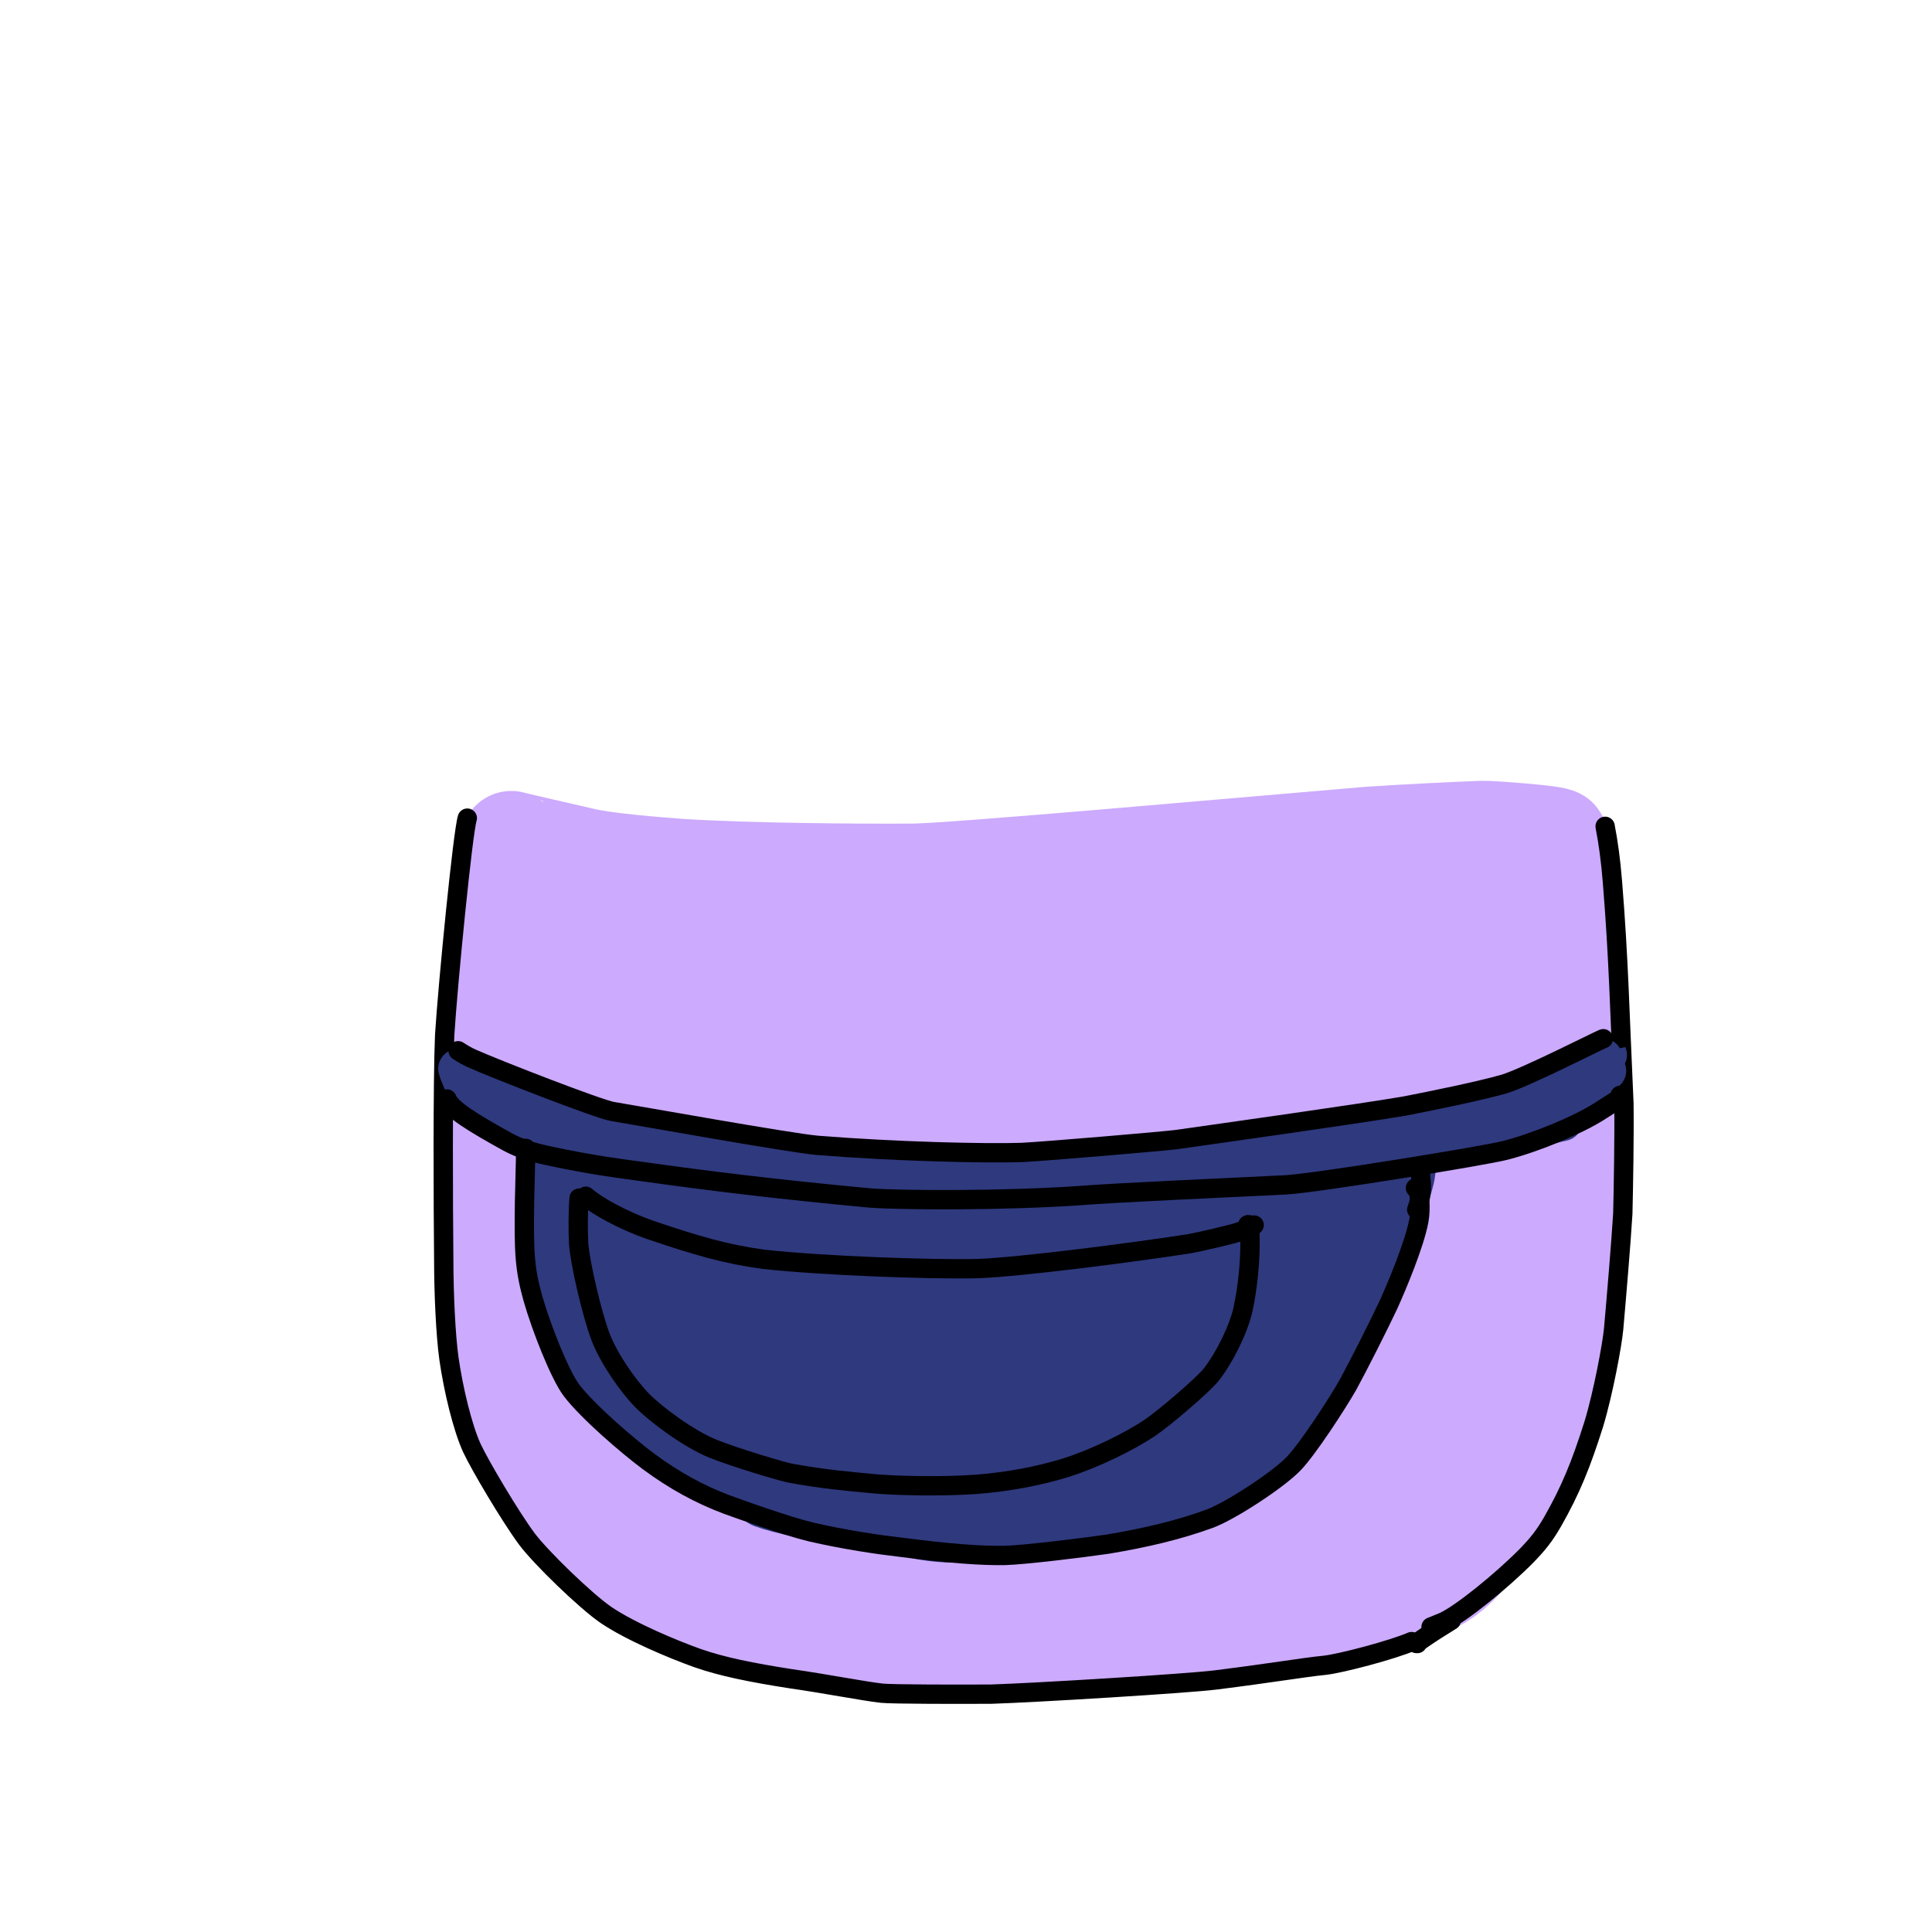 <?xml version="1.0" encoding="UTF-8" standalone="no"?>
<!DOCTYPE svg PUBLIC "-//W3C//DTD SVG 1.1//EN" "http://www.w3.org/Graphics/SVG/1.1/DTD/svg11.dtd">
<svg width="102.86" height="102.86" viewBox="0.00 0.00 500.00 500.00" xmlns="http://www.w3.org/2000/svg" xmlns:xlink="http://www.w3.org/1999/xlink">
<g stroke-linecap="round" id="레이어_9">
<path d="M132.32,217.80 C132.49,217.93 145.20,220.80 151.46,222.26 C157.49,223.56 169.56,224.55 176.19,225.03 C194.14,226.14 220.91,226.33 236.13,226.25 C245.84,226.26 325.14,219.14 354.21,216.71 C361.90,216.15 376.77,215.43 383.84,215.17 C385.47,215.12 402.67,216.32 403.05,217.13 C405.15,222.14 405.75,235.87 406.09,242.75 C406.27,248.59 402.62,278.35 399.67,297.60 C397.63,309.89 390.85,337.70 387.51,351.93 C387.14,353.55 386.45,356.52 386.14,357.88 C385.57,360.25 384.73,363.76 384.46,364.89" fill="none" stroke="rgb(204, 170, 254)" stroke-width="26.21" stroke-opacity="1.00" stroke-linejoin="round"/>
<path d="M395.80,247.81 C396.27,255.35 397.19,268.66 397.44,275.21 C397.76,285.35 397.77,289.26 396.67,301.53 C395.77,310.58 394.39,324.28 393.92,328.93 C395.07,323.11 397.86,306.52 398.33,300.88 C398.74,295.83 399.23,275.32 399.52,272.91 C399.91,269.73 400.01,267.87 399.99,265.21 C400.76,269.39 401.78,281.27 401.35,287.40 C400.73,295.55 399.43,311.46 398.76,319.23 C398.04,326.15 396.28,335.26 393.82,346.00 C391.68,354.89 388.75,364.04 386.52,370.18 C386.35,369.25 392.00,354.15 393.51,349.69 C395.65,343.07 397.49,329.11 398.47,321.42 C398.73,319.17 398.97,317.56 399.44,314.67 C400.07,315.97 399.82,329.46 398.87,335.91 C397.99,341.81 395.26,353.92 393.26,360.05 C390.42,368.44 380.00,390.76 377.93,394.21 C375.17,398.62 372.49,401.69 369.50,403.47 C366.56,405.17 360.93,407.65 359.22,408.55 C362.95,404.98 369.26,395.99 371.91,390.64 C375.58,383.19 384.18,370.04 385.34,368.10 C386.74,365.76 389.88,359.06 391.15,357.09 C391.84,356.04 392.86,354.76 394.31,353.04 C394.31,353.04 378.58,388.53 378.58,388.53 C378.60,388.49 390.04,370.77 392.34,364.88 C394.68,358.74 395.14,357.68 396.21,355.48 C396.21,355.48 386.60,378.71 386.60,378.71 C386.60,378.71 386.49,376.37 386.49,376.37 C370.41,389.16 357.10,401.29 353.26,403.78 C351.31,405.03 345.21,407.75 340.08,409.75 C336.15,411.25 333.43,411.97 329.88,412.48 C316.39,414.22 297.45,416.67 296.16,416.77 C293.75,416.97 290.82,417.06 289.32,417.03" fill="none" stroke="rgb(204, 170, 254)" stroke-width="38.21" stroke-opacity="1.00" stroke-linejoin="round"/>
<path d="M139.22,227.72 C139.17,227.99 139.16,232.72 138.56,235.52 C137.89,238.62 137.38,241.81 137.26,242.57 C137.26,242.57 137.57,230.23 137.57,230.23 C137.57,231.40 134.70,250.47 134.44,257.42 C134.19,271.88 133.78,306.44 134.21,318.51 C134.65,325.70 135.71,345.61 135.88,347.57 C136.52,354.98 139.19,366.96 141.27,370.56 C141.95,371.72 147.19,378.96 147.58,379.42 C148.08,380.00 160.25,391.90 165.19,395.56 C167.21,397.05 169.05,398.20 170.14,398.71 C170.06,398.79 164.73,396.77 162.87,395.92 C159.99,394.58 155.74,390.91 152.18,387.20 C148.53,383.29 147.86,382.65 146.70,381.66 C148.97,384.39 167.51,398.91 169.66,400.38 C171.43,401.58 177.17,404.10 180.67,405.27 C185.49,406.86 194.53,409.21 195.15,409.79 C191.67,409.30 183.19,408.08 180.04,407.38 C175.18,406.29 168.02,402.18 167.19,401.69 C170.27,403.88 180.03,407.39 187.84,408.97 C199.17,411.24 224.22,413.08 228.86,413.80 C225.96,414.17 218.21,413.81 215.04,413.87 C210.28,414.00 203.93,414.51 201.67,414.47 C200.11,414.44 192.05,413.63 192.05,413.63 C195.34,415.18 208.91,416.66 215.54,417.06 C216.39,417.12 234.29,418.82 241.53,418.93 C248.27,419.00 268.42,415.95 279.06,415.17 C283.04,414.89 288.30,413.44 289.75,413.00 C287.57,414.44 284.06,415.14 278.89,415.12 C278.48,415.11 278.05,415.11 277.62,415.12 C280.72,417.86 287.64,416.92 288.82,416.65 C281.42,416.66 266.90,420.12 262.27,420.13 C261.75,420.13 260.65,420.09 258.99,420.02 C266.01,419.28 279.24,417.77 284.41,416.30 C289.38,414.87 295.83,411.76 296.45,411.42 C296.80,411.22 297.60,410.75 298.83,410.01" fill="none" stroke="rgb(204, 170, 254)" stroke-width="38.21" stroke-opacity="1.00" stroke-linejoin="round"/>
<path d="M372.35,355.03 C369.64,358.61 361.13,366.72 354.00,372.09 C342.23,380.66 314.67,401.34 309.23,406.78 C310.93,406.97 316.01,404.29 318.98,402.53 C332.29,394.47 351.28,380.39 364.06,370.20 C369.70,365.74 381.46,356.40 387.57,351.51 C390.84,348.83 394.19,345.27 395.30,343.44 C396.10,342.06 396.62,340.48 396.78,338.98 C396.91,337.21 395.48,333.09 392.97,327.64 C390.43,322.27 388.23,317.28 387.36,315.86 C385.52,316.82 382.75,321.37 381.21,323.92 C371.40,340.07 356.92,361.85 346.29,374.63 C341.68,380.15 339.64,381.22 339.09,381.11 C339.14,378.70 346.30,364.01 349.23,358.02 C356.15,343.49 367.16,320.05 368.42,316.42 C369.57,313.04 369.47,308.51 368.31,307.16 C368.18,307.01 367.87,306.72 367.39,306.27" fill="none" stroke="rgb(204, 170, 254)" stroke-width="38.21" stroke-opacity="1.00" stroke-linejoin="round"/>
<path d="M382.72,242.32 C382.70,242.00 382.68,241.75 382.64,241.55 C382.44,240.63 381.84,239.42 381.21,238.87 C379.04,237.11 366.47,237.96 355.53,239.08 C343.41,240.12 309.49,241.27 294.14,241.68 C279.00,241.97 248.54,242.44 233.70,242.32 C218.21,241.81 187.91,241.05 172.99,240.57 C165.75,240.36 159.55,241.27 158.38,242.04 C156.84,243.12 155.22,247.74 154.88,250.22 C154.14,256.04 154.45,271.58 154.65,279.60 C154.91,287.89 155.64,307.00 155.95,310.91 C156.53,317.10 158.47,332.71 159.67,338.75 C161.47,347.44 163.95,357.11 166.38,363.30 C167.91,367.16 170.70,372.53 172.73,375.35 C174.53,377.81 177.94,380.73 179.29,381.29 C181.12,382.00 183.87,381.75 185.67,380.70 C187.07,379.85 190.23,375.48 191.89,371.97 C193.83,367.79 197.56,353.37 198.57,348.18 C200.23,338.91 204.26,308.13 205.50,294.70 C206.01,286.97 206.38,273.58 205.92,268.60 C205.29,263.13 204.27,258.52 202.48,257.11 C200.71,257.45 199.61,257.89 198.64,258.83 C194.45,262.95 188.27,275.49 186.24,281.56 C184.27,287.53 181.13,301.67 180.14,309.15 C179.57,313.52 178.54,328.06 178.46,332.22 C178.41,339.82 179.26,353.16 180.38,359.43 C180.85,361.99 182.41,368.41 183.19,370.48 C184.73,374.48 187.86,380.00 190.25,381.94 C191.44,382.86 194.01,383.97 195.41,384.17 C198.37,384.51 204.14,382.43 206.48,380.95 C211.71,377.49 221.66,366.67 226.10,360.39 C231.91,352.12 247.12,324.41 253.69,311.45 C256.72,305.25 262.60,292.97 265.46,286.90 C267.95,281.42 273.12,267.45 273.69,264.02 C273.96,262.36 273.63,261.29 272.53,259.82 C270.04,259.72 268.50,259.97 266.62,260.91 C263.75,262.36 259.72,265.70 257.72,267.82 C254.32,271.48 247.51,282.14 244.07,289.28 C239.83,298.13 231.76,322.40 229.41,334.30 C228.30,340.18 226.58,353.11 226.49,359.98 C226.46,363.49 226.90,369.69 227.36,372.39 C227.74,374.59 229.37,380.20 230.92,382.85 C231.79,384.30 234.08,386.60 235.35,387.36 C236.64,388.07 239.47,388.71 241.02,388.65 C244.00,388.46 248.65,386.25 251.84,384.28 C254.50,382.57 265.43,372.27 270.36,366.44 C277.74,357.67 297.28,329.55 305.73,316.42 C309.60,310.15 316.99,297.99 320.91,291.17 C325.47,282.97 329.84,273.80 332.33,266.91 C332.93,265.15 333.15,263.37 333.16,260.72 C331.67,259.84 330.53,259.70 328.97,260.44 C324.19,262.73 314.10,271.73 309.47,277.30 C305.68,281.88 299.08,291.58 296.11,296.71 C293.14,301.95 287.60,313.08 285.19,318.89 C282.78,324.73 278.98,336.12 277.48,341.68 C275.59,348.92 273.55,362.90 273.74,369.23 C273.91,373.76 275.88,380.16 277.66,381.28 C278.04,381.49 281.67,382.17 282.15,382.13 C284.24,381.87 290.30,377.96 293.73,374.89 C297.27,371.67 305.24,362.56 312.16,353.73 C320.79,341.98 337.87,317.01 347.27,302.89 C351.44,296.50 358.11,286.19 361.55,280.22 C366.73,271.02 366.81,269.23 366.60,267.71 C364.67,267.99 363.29,268.48 361.64,269.62 C356.63,273.12 347.13,283.21 343.92,287.58 C338.51,294.98 331.85,306.00 328.42,312.95 C321.91,326.23 316.41,344.94 315.53,351.47 C315.27,353.39 315.38,355.02 315.83,357.64 C317.26,358.29 318.21,358.38 319.25,357.73 C323.47,355.02 332.77,343.67 335.60,339.55 C339.25,334.21 359.62,301.07 367.68,287.49 C370.59,282.42 374.71,273.51 374.67,271.59 C372.91,271.36 369.30,273.23 366.92,274.91 C361.87,278.50 353.91,286.99 348.82,293.80 C347.06,296.20 344.48,299.75 343.67,300.90" fill="none" stroke="rgb(204, 170, 254)" stroke-width="53.67" stroke-opacity="1.00" stroke-linejoin="round"/>
<path d="M338.36,426.84 C351.47,426.02 361.70,422.01 362.74,421.40 C362.74,421.40 362.05,421.26 362.05,421.26" fill="none" stroke="rgb(204, 170, 254)" stroke-width="6.77" stroke-opacity="1.00" stroke-linejoin="round"/>
<path d="M343.78,427.46 C349.00,426.43 363.04,421.83 365.46,420.96 C367.10,420.37 368.98,419.65 369.75,419.32" fill="none" stroke="rgb(204, 170, 254)" stroke-width="6.77" stroke-opacity="1.00" stroke-linejoin="round"/>
<path d="M120.94,211.73 C119.79,215.21 115.92,254.51 115.08,267.87 C114.55,280.21 114.70,312.56 114.84,326.07 C114.85,334.75 115.33,345.46 116.19,351.62 C117.33,359.62 119.74,369.59 122.14,374.78 C124.23,379.26 131.99,392.37 136.28,398.18 C139.88,403.04 151.58,414.36 156.86,417.97 C163.26,422.29 174.11,426.82 180.42,429.08 C186.83,431.34 194.52,432.87 204.55,434.44 C214.00,435.79 223.20,437.63 228.23,438.20 C230.76,438.48 248.74,438.50 256.64,438.44 C267.38,438.11 307.43,435.69 314.68,434.76 C329.20,432.94 337.64,431.48 342.69,430.99 C346.87,430.57 360.47,426.96 365.32,424.84" fill="none" stroke="rgb(0, 0, 0)" stroke-width="5.00" stroke-opacity="1.00" stroke-linejoin="round"/>
<path d="M415.41,213.85 C415.41,213.86 415.41,213.89 415.41,213.90 C416.22,218.03 416.85,222.67 417.29,228.12 C418.93,248.19 419.18,262.15 420.27,285.59 C420.38,293.82 420.14,307.77 419.98,314.10 C419.52,321.67 418.29,336.26 417.61,343.90 C417.24,347.93 414.93,360.46 412.46,368.60 C409.16,379.00 406.49,385.60 401.82,393.80 C399.78,397.33 398.19,399.39 395.12,402.57 C388.68,409.09 378.24,417.56 373.76,419.65 C373.28,419.87 372.14,420.34 370.36,421.05" fill="none" stroke="rgb(0, 0, 0)" stroke-width="5.00" stroke-opacity="1.00" stroke-linejoin="round"/>
<path d="M366.80,425.35 C366.80,425.35 366.57,425.34 366.57,425.34 C368.04,424.09 371.68,421.80 372.94,421.01 C373.82,420.45 374.71,419.90 375.59,419.35" fill="none" stroke="rgb(0, 0, 0)" stroke-width="5.00" stroke-opacity="1.00" stroke-linejoin="round"/>
<path d="M121.70,277.49 C120.31,277.14 118.52,276.58 118.51,276.58 C118.45,276.61 120.13,281.36 121.81,283.43 C125.71,288.12 131.26,289.94 131.56,289.98 C131.56,289.98 122.69,280.88 122.69,280.88 C122.69,280.88 132.36,284.23 132.36,284.23 C132.36,284.23 125.93,278.59 125.93,278.59 C125.93,278.58 129.90,281.74 134.62,284.86 C137.75,286.88 141.17,288.45 144.96,289.59 C153.37,292.08 162.16,294.22 162.14,294.22 C159.48,293.13 154.78,292.27 152.33,292.20 C141.68,292.08 131.08,289.74 130.06,289.48 C130.06,289.48 180.77,298.98 180.77,298.98 C176.13,297.79 164.00,297.05 156.76,296.36 C153.40,296.07 137.48,295.25 136.43,295.07 C140.84,295.66 153.42,296.00 160.77,296.15 C166.41,296.23 177.91,298.06 177.91,298.06 C177.91,298.06 160.66,293.71 160.66,293.71 C161.46,293.85 173.03,295.01 182.78,296.83 C196.00,299.21 227.55,302.81 232.54,303.24 C232.54,303.24 180.63,302.23 180.63,302.23 C180.59,302.23 192.41,304.56 201.42,305.44 C209.58,306.04 226.51,307.23 235.27,307.81 C246.25,308.60 259.48,310.46 263.04,310.83 C270.22,311.58 282.38,311.58 288.72,310.99 C296.80,310.21 302.81,308.74 304.51,308.22 C302.62,307.80 261.24,311.82 250.58,311.91 C236.05,312.01 223.57,308.77 221.13,307.80 C221.13,307.80 271.62,306.87 271.62,306.87 C271.79,306.83 257.50,304.20 247.08,303.22 C239.32,302.61 231.09,302.64 227.15,302.77 C232.78,304.23 244.28,305.00 252.38,305.09 C258.00,305.06 294.93,301.83 308.91,300.37 C326.40,298.31 337.32,296.02 346.53,293.59 C337.05,296.65 318.05,300.28 317.47,300.41 C316.91,300.53 315.67,300.82 313.75,301.27 C316.91,301.31 332.40,298.76 339.27,297.57 C349.62,295.57 374.00,287.87 375.99,287.35 C375.62,288.76 364.26,291.89 353.22,294.37 C345.23,296.26 332.01,299.76 326.48,301.29 C326.48,301.29 381.05,294.08 381.05,294.08 C381.05,294.08 350.65,297.49 350.65,297.49 C350.65,297.49 380.80,294.08 380.80,294.08 C366.52,296.24 335.49,300.03 325.34,301.75 C309.82,304.34 300.46,304.39 299.93,304.39 C301.35,305.15 319.15,302.98 326.81,301.99 C341.08,300.01 365.45,294.85 382.89,290.35 C386.66,289.30 393.72,287.28 395.45,286.45 C396.21,286.07 406.98,279.58 407.05,279.54 C407.05,279.54 396.47,284.37 396.47,284.37 C400.34,282.76 404.08,281.06 405.80,280.08 C408.92,278.28 415.93,272.94 415.96,273.01 C415.96,273.01 397.83,283.68 397.83,283.68 C397.83,283.68 415.76,277.12 415.76,277.12 C415.76,277.12 402.63,286.63 402.63,286.63 C402.63,286.63 413.46,282.09 413.46,282.09 C405.45,285.63 398.75,288.10 390.32,290.52 C384.93,291.94 370.80,294.68 363.22,296.09 C359.64,296.69 357.88,296.91 357.59,296.88 C357.49,296.87 357.40,296.81 357.31,296.72" fill="none" stroke="rgb(47, 57, 126)" stroke-width="10.20" stroke-opacity="1.00" stroke-linejoin="round"/>
<path d="M400.30,284.02 C400.27,284.04 400.20,284.05 400.08,284.07 C398.64,284.30 366.09,291.99 363.41,292.76 C363.41,292.76 409.16,281.45 409.16,281.45 C409.16,281.45 373.30,295.55 373.30,295.55 C373.30,295.55 398.31,291.00 398.31,291.00 C398.31,291.00 395.01,292.26 395.01,292.26 C395.01,292.26 404.42,290.20 404.42,290.20 C402.38,289.45 387.76,293.38 379.66,295.37 C366.57,298.32 339.14,303.18 331.83,306.45 C331.36,306.66 330.56,307.05 329.41,307.62" fill="none" stroke="rgb(47, 57, 126)" stroke-width="10.20" stroke-opacity="1.00" stroke-linejoin="round"/>
<path d="M150.35,301.29 C150.03,301.53 149.28,303.36 148.99,304.09 C147.60,307.44 146.73,310.82 146.74,312.93 C146.82,317.44 152.67,334.02 153.61,335.83 C155.16,338.76 158.59,344.05 160.07,345.86 C164.39,351.10 166.90,350.56 167.30,350.31 C167.96,348.95 163.45,336.89 159.76,330.22 C159.02,328.89 154.88,322.17 153.21,320.67 C151.37,319.06 150.14,319.39 149.56,319.70 C148.83,320.98 148.79,325.47 149.62,329.20 C150.30,332.18 153.29,341.06 154.57,344.06 C156.10,347.55 159.37,353.32 161.82,356.51 C164.07,359.39 167.87,362.41 169.74,362.76 C170.58,362.88 171.94,362.54 172.42,362.05 C173.53,360.82 173.61,355.60 172.11,352.30 C170.31,348.40 161.31,335.36 158.02,332.20 C155.72,330.00 152.17,327.70 151.06,327.66 C150.52,327.68 149.61,328.35 149.31,329.04 C148.61,330.81 149.44,336.01 150.37,338.48 C152.12,342.96 158.77,352.63 162.40,356.40 C164.79,358.86 168.02,361.55 170.05,362.89 C171.69,363.94 176.58,365.63 178.39,365.21 C179.24,364.96 180.57,363.41 180.92,362.24 C181.91,358.70 180.39,348.34 178.68,341.55 C176.83,334.43 172.01,318.27 170.99,315.51 C168.47,308.83 166.14,307.78 165.27,307.66 C164.33,308.07 163.29,309.11 162.81,310.58 C161.89,313.46 161.79,319.94 162.09,322.57 C162.83,328.75 167.63,343.39 170.90,349.31 C172.52,352.21 175.63,356.55 177.55,358.56 C178.93,359.98 182.50,362.59 184.63,362.89 C185.81,363.03 188.09,362.02 188.83,361.00 C190.14,359.11 190.93,354.04 190.95,351.90 C190.95,347.08 188.66,332.26 187.12,325.51 C185.74,319.53 182.25,310.49 179.75,308.00 C178.66,306.97 176.95,305.93 176.02,305.86 C175.07,305.84 173.33,307.01 172.70,308.24 C171.49,310.71 170.77,317.00 170.84,319.65 C171.03,325.83 174.13,338.69 176.05,344.17 C178.17,350.18 184.63,363.05 188.56,367.44 C190.65,369.73 194.52,372.73 196.56,373.59 C198.46,374.35 201.97,374.52 203.50,373.93 C204.98,373.32 207.43,370.86 208.40,369.03 C210.21,365.52 211.58,355.44 211.34,348.30 C211.07,341.09 209.06,327.23 207.56,322.02 C207.12,320.51 205.12,315.09 203.29,312.15 C202.46,310.85 199.17,308.45 197.75,309.02 C196.14,309.72 194.82,315.40 194.76,318.75 C194.71,323.96 196.88,336.52 198.69,342.88 C200.47,349.09 204.89,360.54 207.35,365.48 C208.67,368.11 212.06,373.56 213.85,375.70 C215.41,377.55 219.15,380.50 220.57,381.04 C222.14,381.61 225.00,381.27 226.25,380.38 C227.53,379.41 229.46,376.18 230.26,373.57 C231.40,369.79 232.58,356.53 232.59,347.89 C232.58,339.30 231.38,326.06 230.40,322.42 C229.58,319.47 228.07,315.68 227.16,314.48 C226.07,313.12 224.15,311.70 223.10,311.66 C221.24,311.65 218.78,314.40 218.07,315.98 C216.35,319.93 215.48,330.57 215.87,335.99 C216.22,340.55 217.97,350.16 219.30,354.78 C220.53,359.05 225.25,370.48 228.64,374.29 C231.30,377.22 235.25,379.27 236.88,379.42 C238.59,379.53 241.80,378.21 243.25,376.82 C244.71,375.37 247.03,371.43 247.91,369.31 C250.00,364.12 252.50,350.42 252.86,342.22 C253.04,338.08 252.90,331.24 252.44,327.48 C251.99,323.91 250.76,319.89 249.89,318.26 C249.46,317.52 248.04,316.17 247.20,315.84 C246.24,315.51 243.88,316.32 242.85,317.41 C240.68,319.77 238.20,327.25 237.67,330.76 C236.98,335.58 237.04,345.20 237.55,349.80 C238.06,354.38 240.12,364.05 241.81,368.69 C243.04,372.07 245.73,376.79 246.94,378.32 C248.50,380.22 251.95,382.49 253.73,382.84 C255.51,383.14 259.20,382.19 260.99,380.94 C262.44,379.90 265.92,376.06 267.29,373.92 C270.48,368.87 274.73,356.83 276.61,350.08 C280.32,336.13 282.07,321.70 281.63,318.29 C281.49,317.35 280.60,315.55 279.87,314.94 C278.32,313.70 273.65,315.40 271.76,317.08 C270.38,318.34 267.03,322.76 265.72,325.15 C263.17,329.86 260.34,339.99 259.69,344.54 C259.07,348.98 258.87,359.79 259.91,365.00 C260.61,368.38 263.33,373.32 265.15,374.71 C266.70,375.82 270.28,376.45 272.19,375.94 C274.37,375.30 278.99,371.95 281.27,369.35 C285.45,364.51 291.77,353.26 294.22,347.87 C296.99,341.75 301.43,328.95 302.33,323.89 C302.81,320.99 302.80,317.60 302.22,315.78 C301.92,314.93 300.51,313.79 299.27,313.35 C298.24,313.02 294.41,314.26 292.25,315.58 C287.67,318.47 280.56,326.95 278.30,330.81 C276.04,334.69 272.72,343.12 271.71,347.49 C270.67,352.10 270.12,362.74 271.63,367.15 C272.48,369.51 275.29,372.68 277.09,373.44 C278.89,374.15 283.09,373.94 285.33,373.03 C287.15,372.27 291.80,369.12 293.80,367.27 C298.41,362.98 306.05,352.34 309.58,346.68 C312.80,341.43 318.21,330.94 319.44,327.17 C320.12,325.05 320.87,320.34 320.04,318.59 C319.49,317.52 317.29,316.99 315.65,317.32 C314.28,317.65 310.29,320.34 308.64,321.94 C304.99,325.52 299.16,333.99 297.01,337.92 C295.35,340.98 291.07,350.67 289.55,356.50 C288.97,358.78 288.68,362.92 289.05,364.73 C289.27,365.68 290.56,367.09 291.75,367.72 C292.69,368.19 296.58,367.37 298.85,366.07 C302.32,364.02 309.69,356.21 314.47,350.21 C316.57,347.54 329.75,328.75 331.41,326.23 C335.35,320.22 338.07,314.23 338.15,312.19 C337.33,311.59 335.74,311.62 333.83,312.54 C329.01,314.89 320.43,324.45 317.72,328.35 C312.50,335.90 306.57,350.36 305.63,355.26 C305.21,357.57 305.08,361.51 305.66,363.43 C305.95,364.32 307.34,365.39 308.56,365.71 C309.41,365.90 313.43,364.03 316.30,361.34 C319.64,358.15 328.22,345.63 331.76,339.71 C337.98,329.07 342.84,319.18 342.62,317.03 C340.19,317.72 338.90,318.31 337.94,319.34 C333.67,323.92 326.13,335.55 322.72,343.00 C320.64,347.59 318.47,355.00 318.77,357.27 C319.62,357.74 320.87,357.48 322.66,356.34 C325.37,354.59 333.18,344.37 338.60,335.89 C350.91,316.01 353.41,310.55 353.47,309.27 C352.13,309.27 350.92,309.83 349.79,311.33 C346.76,315.40 342.87,326.51 341.97,332.25 C341.73,333.74 341.61,335.92 341.52,338.70 C341.52,338.70 341.25,334.35 341.25,334.35" fill="none" stroke="rgb(47, 57, 126)" stroke-width="24.90" stroke-opacity="1.00" stroke-linejoin="round"/>
<path d="M363.78,303.25 C363.53,306.20 358.70,319.55 356.05,325.18 C351.25,335.08 337.89,356.29 337.02,357.33 C336.89,357.49 336.61,357.79 336.19,358.23" fill="none" stroke="rgb(47, 57, 126)" stroke-width="15.40" stroke-opacity="1.00" stroke-linejoin="round"/>
<path d="M167.79,369.60 C168.06,370.84 171.53,373.15 174.96,374.60 C177.54,375.66 192.60,380.23 195.78,381.95 C197.68,382.99 201.07,385.41 202.00,386.08 C202.34,386.32 203.00,386.78 203.97,387.45" fill="none" stroke="rgb(47, 57, 126)" stroke-width="15.40" stroke-opacity="1.00" stroke-linejoin="round"/>
<path d="M180.86,377.71 C181.78,379.25 184.49,381.76 188.67,383.82 C192.33,385.58 201.70,387.74 210.40,388.31 C213.72,388.53 220.08,388.98 223.13,389.21 C224.56,389.33 227.72,389.46 229.18,389.44 C229.64,389.43 230.07,389.39 230.48,389.32" fill="none" stroke="rgb(47, 57, 126)" stroke-width="15.40" stroke-opacity="1.00" stroke-linejoin="round"/>
<path d="M197.89,387.73 C202.32,389.34 210.77,391.18 220.11,391.83 C227.95,392.25 244.94,392.72 248.10,392.59 C253.53,392.36 266.16,390.36 268.03,389.78 C268.54,389.63 269.47,389.27 270.81,388.70" fill="none" stroke="rgb(47, 57, 126)" stroke-width="15.40" stroke-opacity="1.00" stroke-linejoin="round"/>
<path d="M232.69,391.86 C232.72,392.85 233.77,394.36 235.57,395.12 C237.94,396.08 244.07,396.89 248.31,396.66 C252.39,396.42 263.80,394.04 270.34,392.16 C285.47,387.78 299.80,380.32 302.08,378.50 C302.35,378.28 302.76,377.88 303.33,377.29" fill="none" stroke="rgb(47, 57, 126)" stroke-width="15.40" stroke-opacity="1.00" stroke-linejoin="round"/>
<path d="M262.88,392.72 C265.95,393.31 275.87,391.75 283.70,389.69 C289.92,388.00 300.75,384.43 305.50,382.29 C309.72,380.39 317.00,375.88 322.89,371.43 C328.67,367.02 333.03,362.92 333.61,362.28 C333.91,361.96 334.65,361.13 335.83,359.79" fill="none" stroke="rgb(47, 57, 126)" stroke-width="15.40" stroke-opacity="1.00" stroke-linejoin="round"/>
<path d="M345.57,348.52 C344.54,351.01 335.23,363.04 323.86,373.19 C318.44,377.98 311.85,382.47 310.83,382.75 C310.68,382.79 310.43,382.81 310.07,382.81" fill="none" stroke="rgb(47, 57, 126)" stroke-width="15.40" stroke-opacity="1.00" stroke-linejoin="round"/>
<path d="M351.32,335.53 C351.55,336.64 350.74,339.94 349.24,342.74 C346.79,347.23 339.42,356.25 334.19,361.13 C324.88,369.77 306.03,381.55 300.67,384.33 C295.39,387.06 289.68,389.28 288.79,389.63" fill="none" stroke="rgb(47, 57, 126)" stroke-width="15.40" stroke-opacity="1.00" stroke-linejoin="round"/>
<path d="M270.17,393.04 C270.65,393.72 273.85,393.96 277.83,393.22 C282.54,392.31 299.79,387.38 302.81,386.28 C308.97,384.03 318.73,379.13 323.08,376.09 C327.18,373.20 334.31,366.01 336.85,361.75 C337.09,361.36 337.56,360.52 338.28,359.24" fill="none" stroke="rgb(47, 57, 126)" stroke-width="15.40" stroke-opacity="1.00" stroke-linejoin="round"/>
<path d="M344.08,349.85 C343.88,350.40 342.84,352.79 342.03,354.52 C339.79,359.23 333.70,367.27 330.16,370.84 C326.11,374.91 317.03,381.91 312.26,384.70 C307.73,387.32 298.44,391.04 295.95,390.76 C295.52,390.71 295.11,390.44 294.94,390.25" fill="none" stroke="rgb(47, 57, 126)" stroke-width="15.40" stroke-opacity="1.00" stroke-linejoin="round"/>
<path d="M336.85,364.40 C336.37,364.83 336.00,365.19 335.73,365.48 C335.28,365.97 328.89,373.61 327.60,374.93 C324.39,378.18 316.78,383.50 311.91,385.82 C307.21,388.03 296.34,391.61 291.10,392.85 C288.06,393.56 284.33,394.12 282.62,394.30" fill="none" stroke="rgb(47, 57, 126)" stroke-width="15.40" stroke-opacity="1.00" stroke-linejoin="round"/>
<path d="M118.56,271.93 C119.91,272.81 120.83,273.33 122.02,273.88 C128.35,276.72 154.93,287.05 158.47,287.64 C165.91,288.87 204.07,295.73 211.49,296.41 C231.94,298.04 254.68,298.56 264.40,298.26 C271.21,297.90 300.27,295.43 304.38,294.93 C317.42,293.08 351.49,288.29 363.54,286.24 C370.46,284.89 382.74,282.41 389.27,280.54 C394.82,278.87 413.44,269.40 414.79,268.87 C414.84,268.85 414.98,268.80 414.94,268.82 C414.93,268.82 414.94,268.82 414.94,268.82" fill="none" stroke="rgb(0, 0, 0)" stroke-width="5.00" stroke-opacity="1.00" stroke-linejoin="round"/>
<path d="M115.67,284.42 C116.68,287.05 122.29,290.52 131.45,295.57 C134.43,297.18 137.42,298.12 141.88,299.10 C153.80,301.67 162.54,302.69 165.88,303.15 C182.34,305.47 200.74,307.77 225.29,310.05 C233.84,310.66 259.80,310.75 278.83,309.46 C289.63,308.60 319.07,307.34 332.91,306.63 C340.86,306.14 383.99,299.15 389.58,297.71 C397.46,295.67 407.99,291.33 413.67,287.77 C414.62,287.16 418.10,284.97 418.46,284.70 C418.79,284.44 419.08,284.09 419.33,283.65 C419.33,283.65 419.28,283.48 419.28,283.48" fill="none" stroke="rgb(0, 0, 0)" stroke-width="5.00" stroke-opacity="1.00" stroke-linejoin="round"/>
<path d="M136.08,297.20 C136.00,299.92 135.84,306.75 135.75,310.86 C135.57,324.01 135.73,328.20 137.91,336.02 C140.12,343.75 144.89,355.79 147.88,359.78 C152.06,365.27 162.20,374.01 167.76,378.16 C174.50,383.16 181.09,386.73 188.00,389.34 C190.55,390.28 203.38,394.91 209.83,396.46 C218.62,398.49 227.43,399.77 232.68,400.37 C245.60,402.06 254.07,402.66 260.06,402.55 C264.85,402.44 280.34,400.56 286.64,399.63 C296.26,398.03 305.06,395.98 313.16,393.00 C318.37,391.05 330.56,383.17 334.81,378.78 C338.47,374.96 345.96,363.45 348.78,358.52 C351.49,353.58 356.84,342.96 359.29,337.76 C361.52,332.84 366.03,322.12 367.20,315.91 C367.80,312.56 367.34,308.70 366.94,308.22 C366.78,308.05 366.37,307.53 366.32,307.45" fill="none" stroke="rgb(0, 0, 0)" stroke-width="5.00" stroke-opacity="1.00" stroke-linejoin="round"/>
<path d="M367.40,302.27 C367.82,305.27 367.99,307.67 367.71,309.17 C367.58,309.92 367.33,310.91 366.97,312.13 C366.88,312.43 366.78,312.73 366.65,313.05" fill="none" stroke="rgb(0, 0, 0)" stroke-width="5.00" stroke-opacity="1.00" stroke-linejoin="round"/>
<path d="M149.88,310.06 C149.58,312.89 149.59,319.39 149.76,321.89 C150.10,326.81 153.20,340.19 155.45,346.06 C157.59,351.59 162.50,358.71 166.32,362.57 C169.95,366.19 178.12,372.32 184.57,374.95 C190.58,377.33 202.45,380.88 204.81,381.31 C213.54,382.85 218.08,383.23 226.95,384.06 C232.32,384.49 243.36,384.80 252.74,384.14 C260.96,383.49 268.86,382.00 275.88,379.83 C283.35,377.46 292.20,373.12 297.52,369.56 C301.43,366.93 311.35,358.41 313.46,355.76 C317.09,351.13 320.66,343.64 321.72,338.73 C324.18,326.97 323.45,316.82 323.28,316.85 C323.28,316.85 322.93,316.98 322.93,316.98" fill="none" stroke="rgb(0, 0, 0)" stroke-width="5.00" stroke-opacity="1.00" stroke-linejoin="round"/>
<path d="M151.59,309.78 C151.59,309.78 151.61,309.58 151.61,309.58 C154.21,311.89 160.87,315.75 168.69,318.44 C180.19,322.32 187.81,324.59 197.65,325.91 C212.67,327.56 240.74,328.61 253.07,328.31 C264.15,327.89 292.70,324.21 307.69,321.90 C310.55,321.39 318.72,319.47 320.58,318.85 C321.87,318.42 324.07,317.46 324.35,317.26 C324.39,317.23 324.47,317.15 324.57,317.04" fill="none" stroke="rgb(0, 0, 0)" stroke-width="5.00" stroke-opacity="1.00" stroke-linejoin="round"/>
</g>
</svg>
